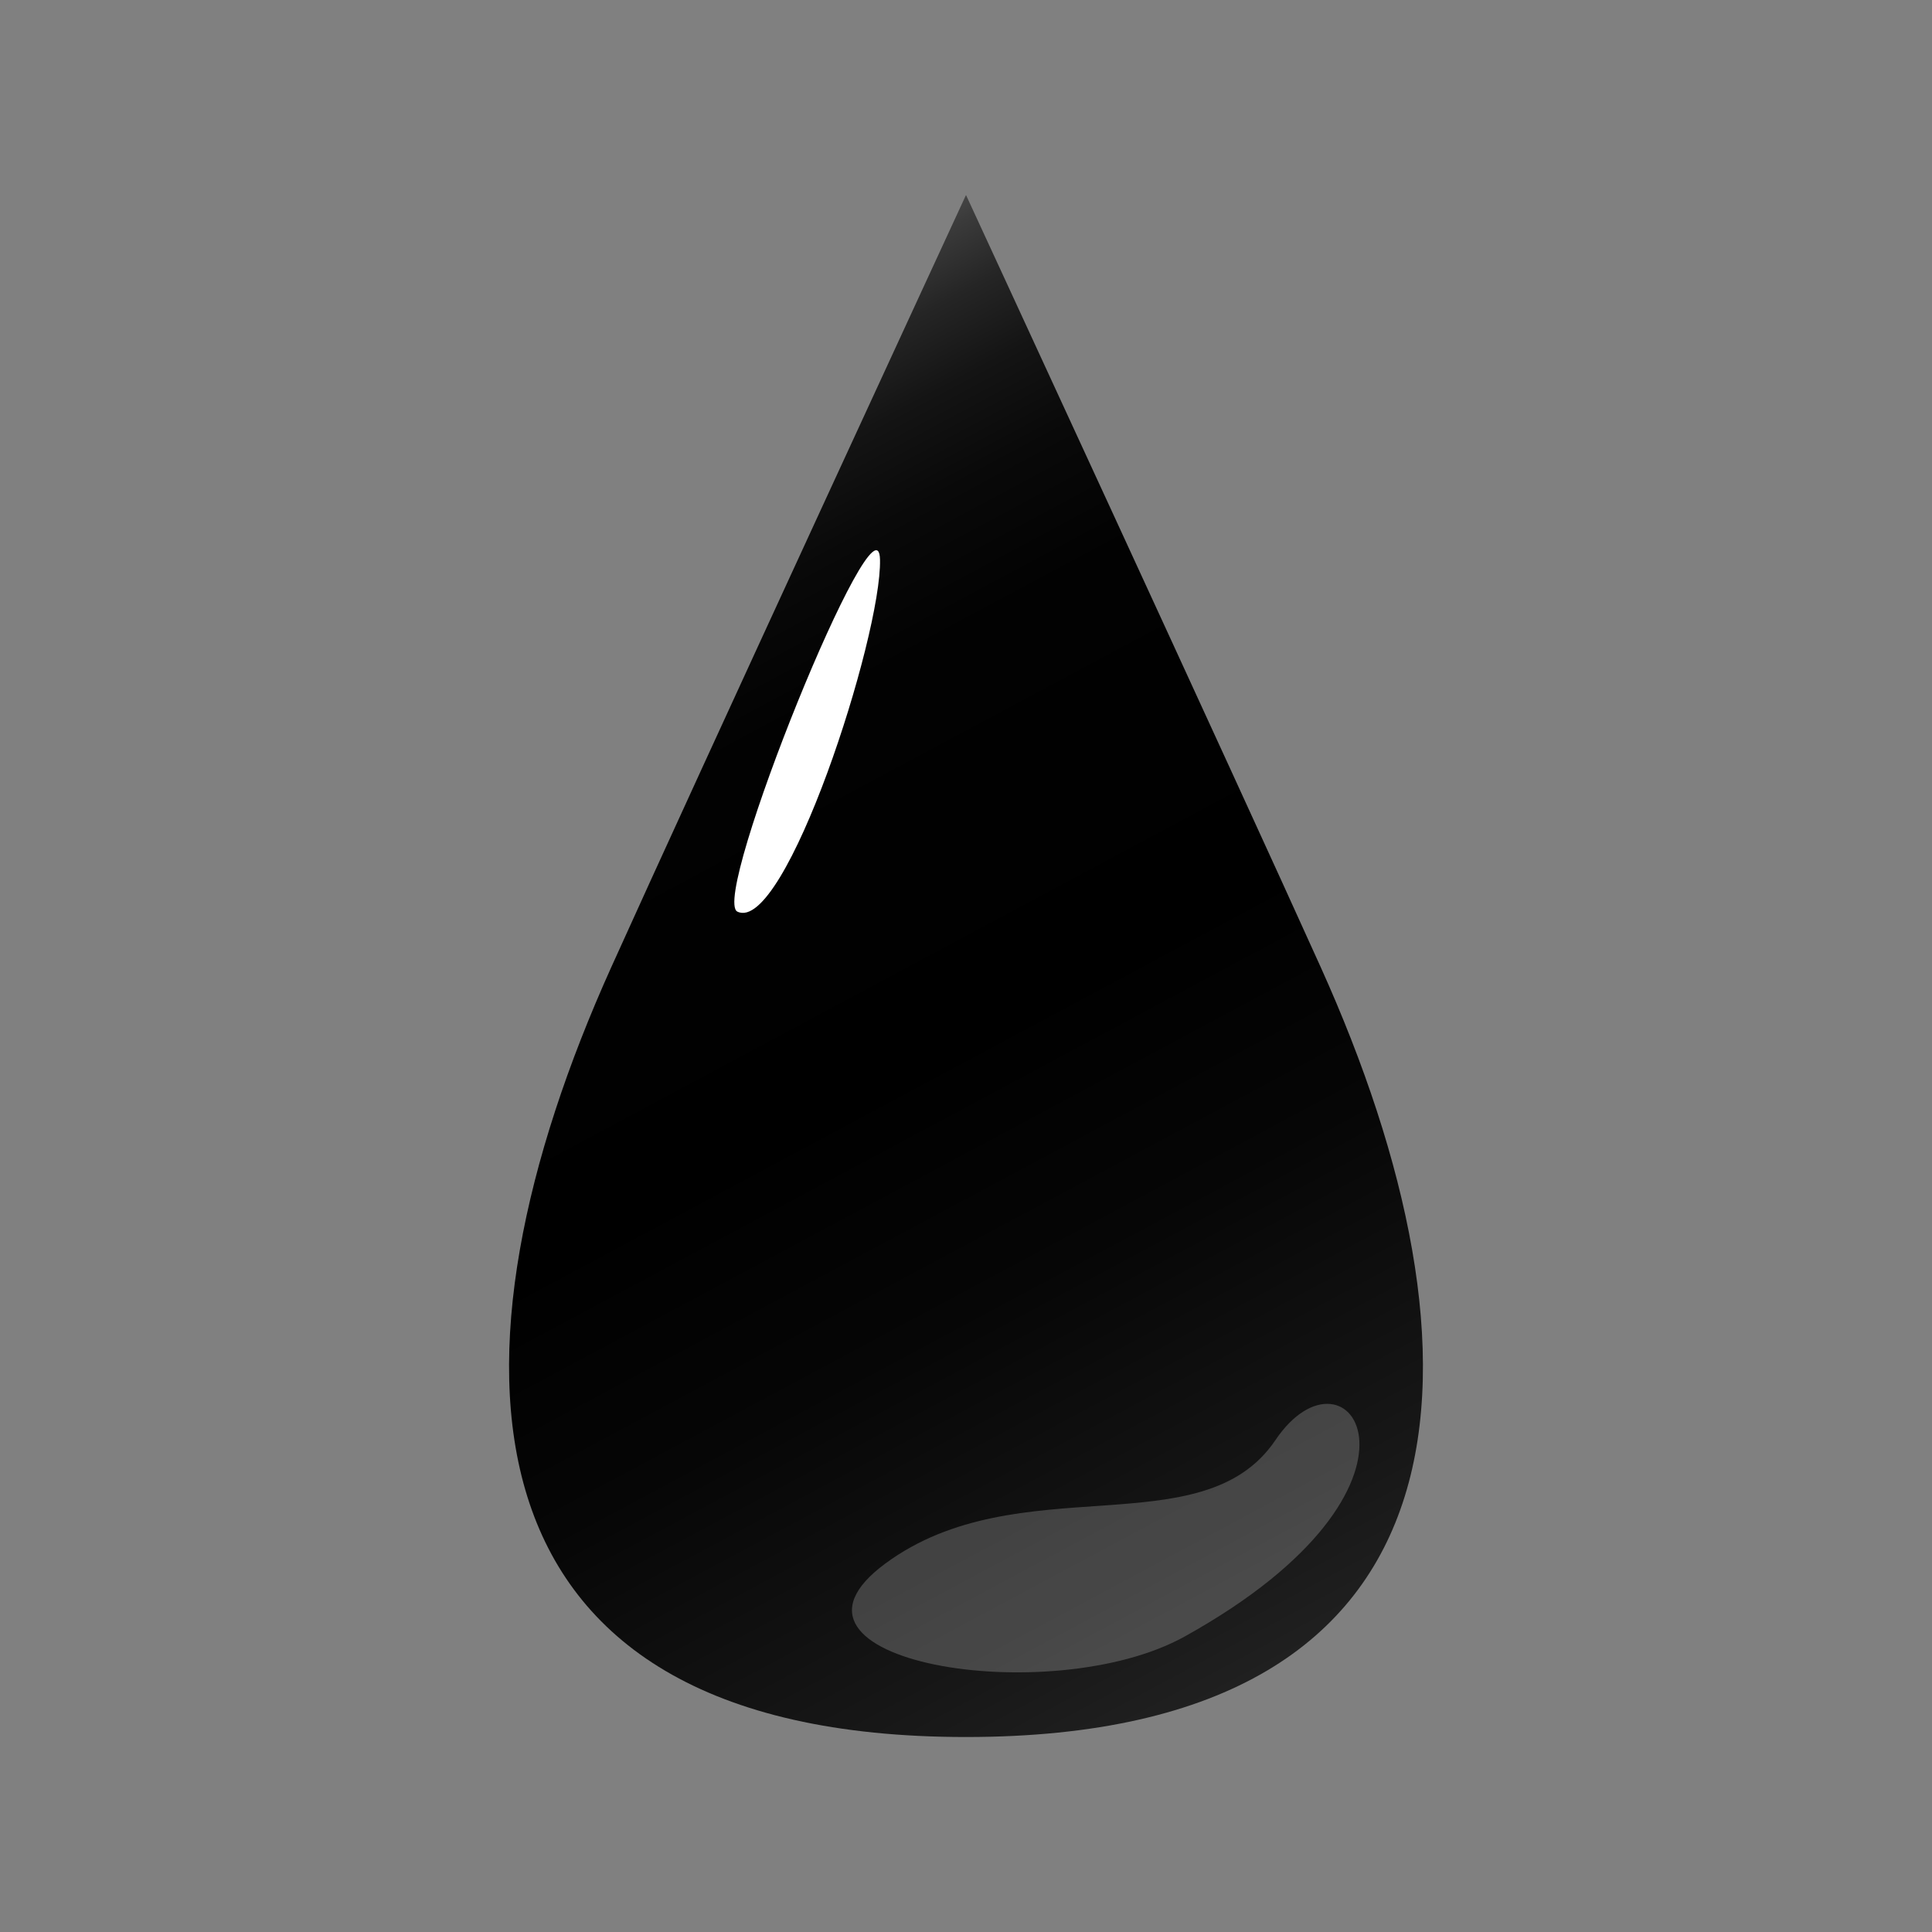 <?xml version="1.0" encoding="UTF-8" standalone="no"?>
<!-- Generator: Adobe Illustrator 15.0.2, SVG Export Plug-In . SVG Version: 6.00 Build 0)  -->

<svg
   xmlns:dc="http://purl.org/dc/elements/1.1/"
   xmlns:cc="http://creativecommons.org/ns#"
   xmlns:rdf="http://www.w3.org/1999/02/22-rdf-syntax-ns#"
   xmlns:svg="http://www.w3.org/2000/svg"
   xmlns="http://www.w3.org/2000/svg"
   xmlns:sodipodi="http://sodipodi.sourceforge.net/DTD/sodipodi-0.dtd"
   xmlns:inkscape="http://www.inkscape.org/namespaces/inkscape"
   version="1.1"
   id="レイヤー_1"
   x="0px"
   y="0px"
   width="64px"
   height="64px"
   viewBox="0 0 64 64"
   style="enable-background:new 0 0 64 64;"
   xml:space="preserve"
   inkscape:version="0.48.5 r10040"
   sodipodi:docname="black_droplet.svg"><rect x="0" y="0" width="64" height="64" fill="#808080" stroke="none"/><defs
     id="defs44" /><sodipodi:namedview
     pagecolor="#ffffff"
     bordercolor="#666666"
     borderopacity="1"
     objecttolerance="10"
     gridtolerance="10"
     guidetolerance="10"
     inkscape:pageopacity="0"
     inkscape:pageshadow="2"
     inkscape:window-width="640"
     inkscape:window-height="480"
     id="namedview42" /><g
     id="g3"><linearGradient
       id="SVGID_1_"
       gradientUnits="userSpaceOnUse"
       x1="13.757"
       y1="7.731"
       x2="40.09"
       y2="56.897"><stop
         offset="0"
         style="stop-color:#FFFFFF"
         id="stop6" /><stop
         offset="0.004"
         style="stop-color:#F6F6F6"
         id="stop8" /><stop
         offset="0.027"
         style="stop-color:#C8C8C8"
         id="stop10" /><stop
         offset="0.054"
         style="stop-color:#9D9D9D"
         id="stop12" /><stop
         offset="0.082"
         style="stop-color:#777777"
         id="stop14" /><stop
         offset="0.112"
         style="stop-color:#575757"
         id="stop16" /><stop
         offset="0.146"
         style="stop-color:#3B3B3B"
         id="stop18" /><stop
         offset="0.184"
         style="stop-color:#252525"
         id="stop20" /><stop
         offset="0.229"
         style="stop-color:#141414"
         id="stop22" /><stop
         offset="0.284"
         style="stop-color:#090909"
         id="stop24" /><stop
         offset="0.361"
         style="stop-color:#020202"
         id="stop26" /><stop
         offset="0.576"
         style="stop-color:#000000"
         id="stop28" /><stop
         offset="0.72"
         style="stop-color:#060606"
         id="stop30" /><stop
         offset="0.91"
         style="stop-color:#171717"
         id="stop32" /><stop
         offset="1"
         style="stop-color:#212121"
         id="stop34" /></linearGradient><path
       style="fill:url(#SVGID_1_);"
       d="M43.752,32.042C40.994,25.926,32,6.459,32,6.459   s-8.994,19.467-11.752,25.583C14.498,44.791,14.665,57.541,32,57.541   C49.336,57.541,49.502,44.791,43.752,32.042z"
       id="path36" /><path
       style="fill:#FFFFFF;"
       d="M24.427,30.199c-0.917-0.442,4.665-14.194,4.724-11.66   C29.21,21.073,26.007,30.961,24.427,30.199z"
       id="path38" /><path
       style="opacity:0.21;fill:#FFFFFF;"
       d="M39.249,54.209   c-4.435,2.463-14.333,0.832-9.917-2.418c4.416-3.25,10.501-0.502,12.917-4.084   S48.25,49.209,39.249,54.209z"
       id="path40" /></g></svg>
